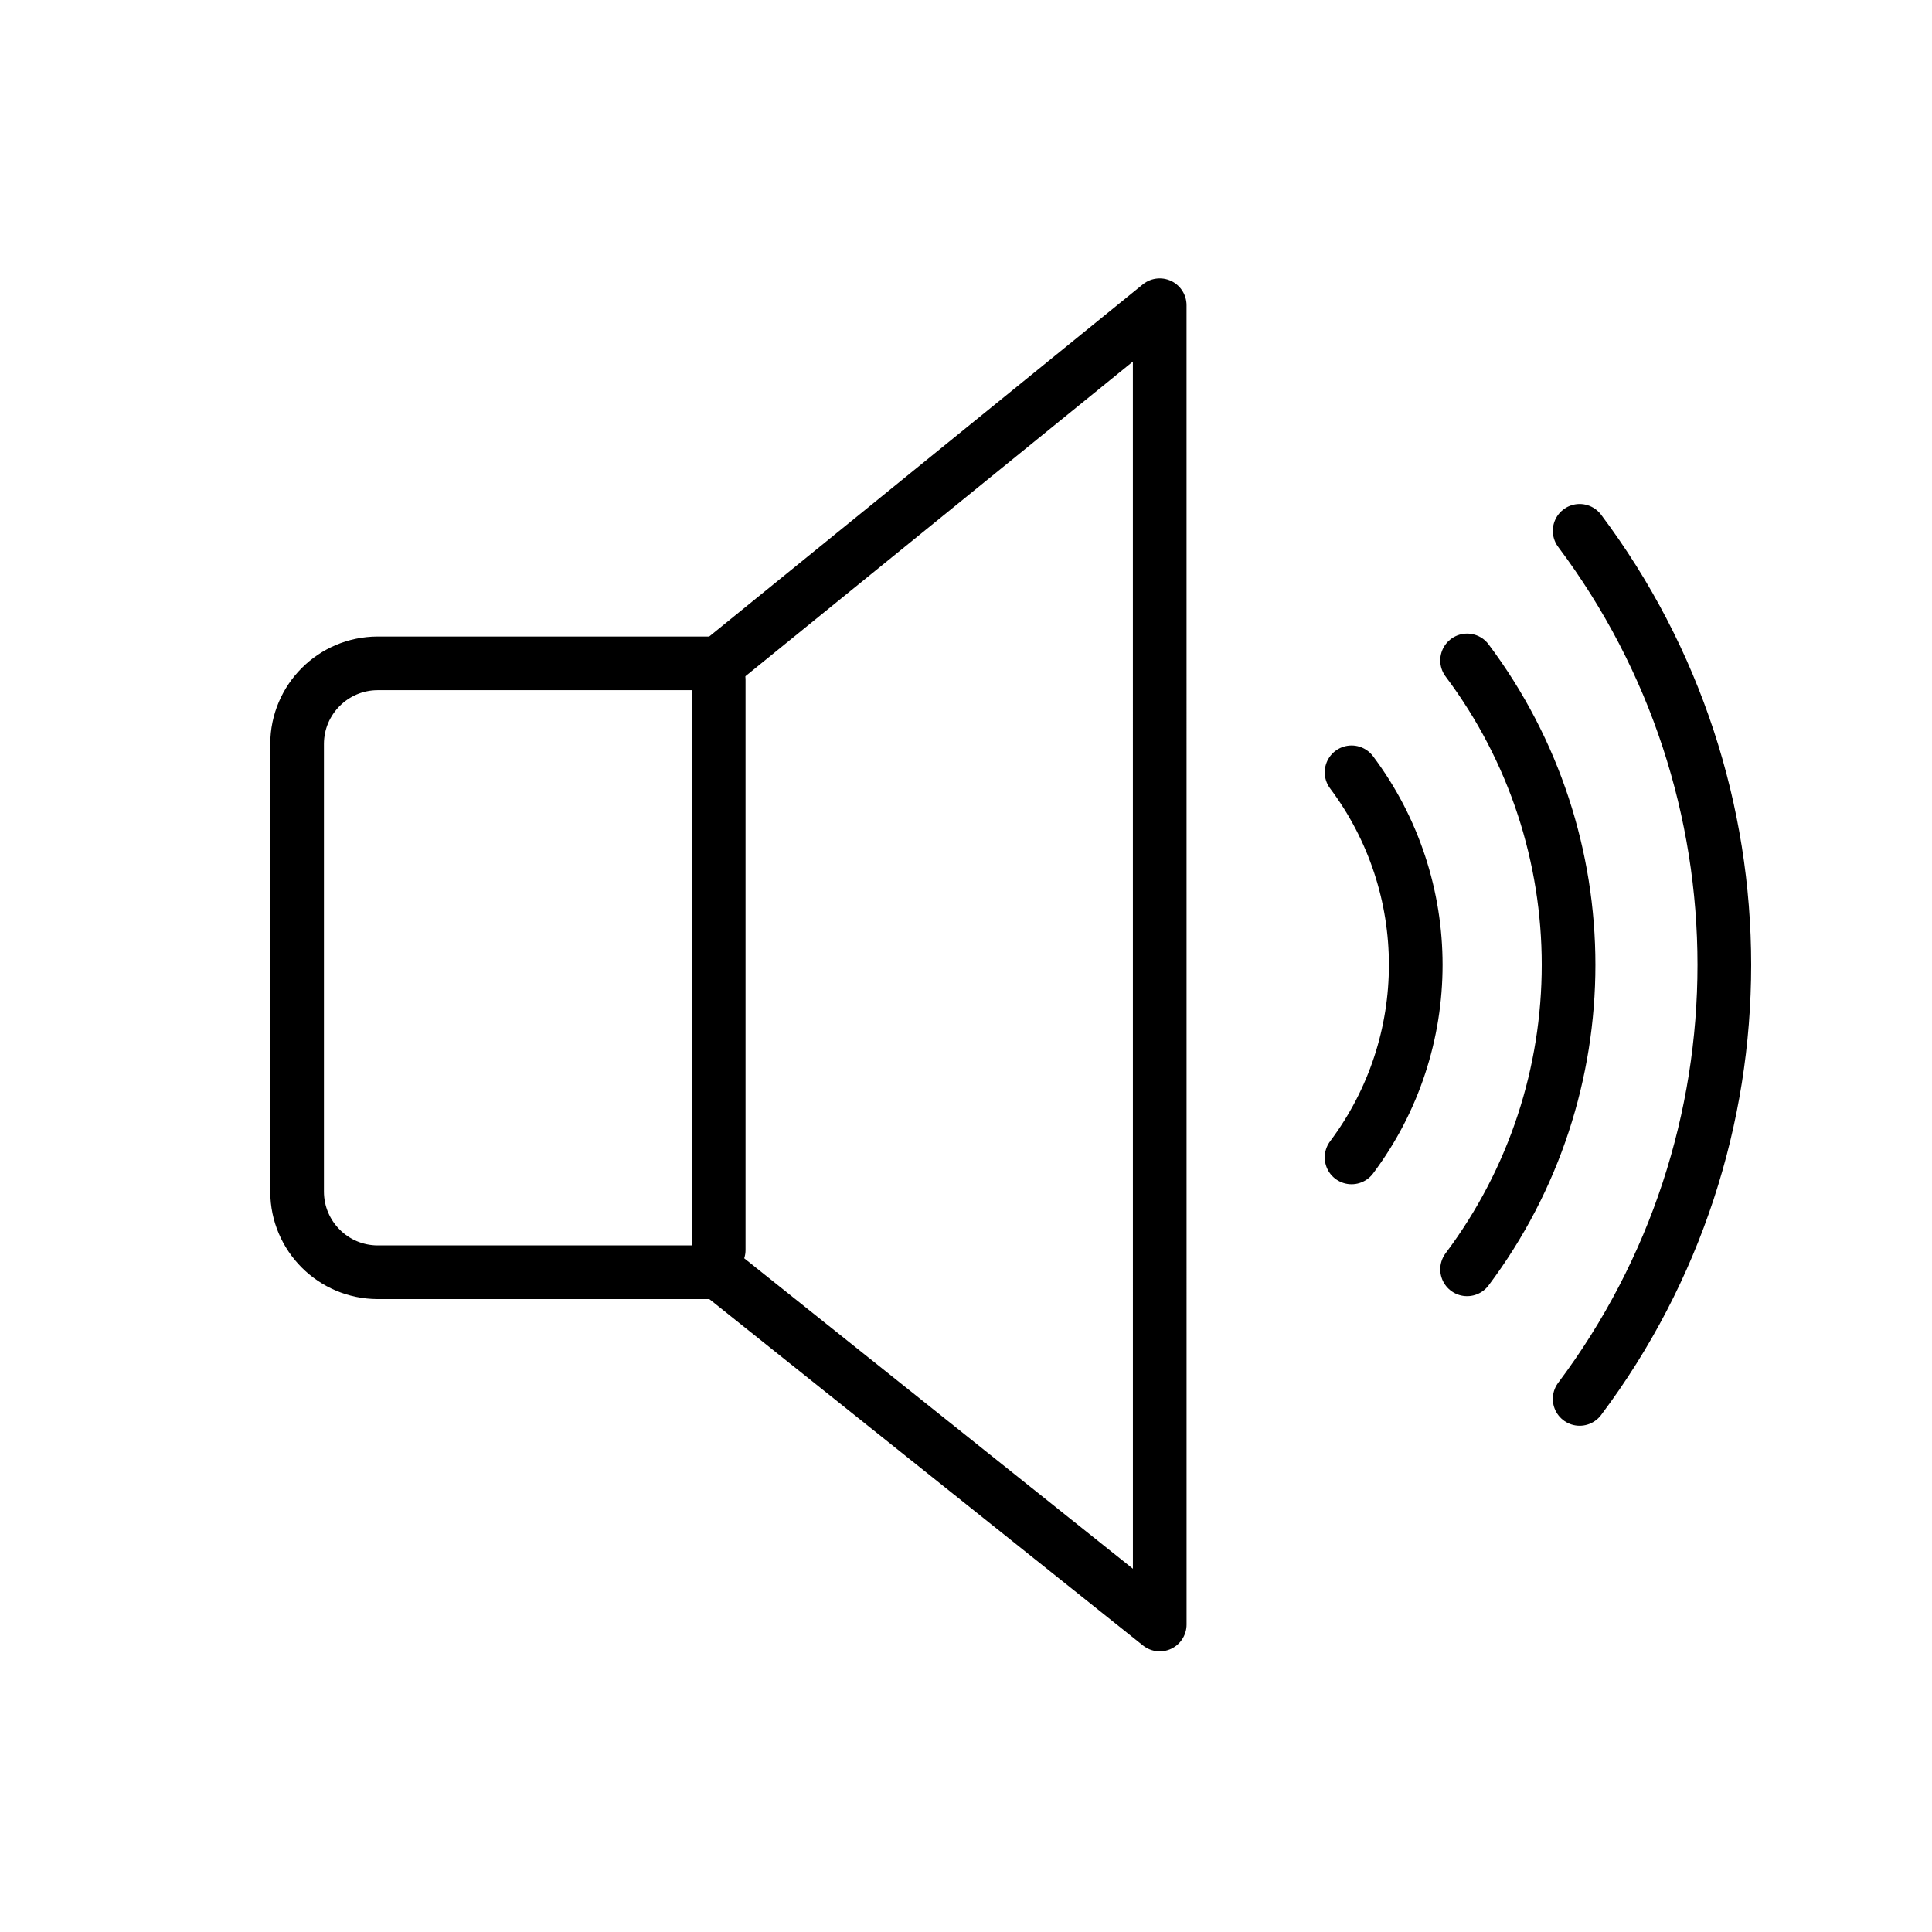 <svg id="emoji" xmlns="http://www.w3.org/2000/svg" viewBox="0 0 72 72">
  
  
  
  
  
  <g id="line">
    <path fill="none" stroke="#000000" stroke-width="2" stroke-linecap="round" stroke-linejoin="round" d="M43.219,11.375
			l-16.435,13.346h-12.712c-1.655,0.005-2.995,1.345-3,3v16.692c0.005,1.655,1.345,2.995,3,3h12.712l16.436,13.128
			L43.219,11.375z"></path>
    <line fill="none" stroke="#000000" stroke-width="2" stroke-linecap="round" stroke-linejoin="round" x1="26.784" y1="25.333" x2="26.784" y2="46.583"></line>
    <path fill="none" stroke="#000000" stroke-width="2" stroke-linecap="round" stroke-miterlimit="10" d="M54.674,24.612
		c5.043,6.723,5.043,15.968,0,22.692"></path>
    <path fill="none" stroke="#000000" stroke-width="2" stroke-linecap="round" stroke-miterlimit="10" d="M50.369,28.782
		c3.189,4.252,3.189,10.099,0,14.351"></path>
    <path fill="none" stroke="#000000" stroke-width="2" stroke-linecap="round" stroke-miterlimit="10" d="M58.869,19.782
		c7.189,9.586,7.189,22.766,0,32.351"></path>
  </g>
</svg>